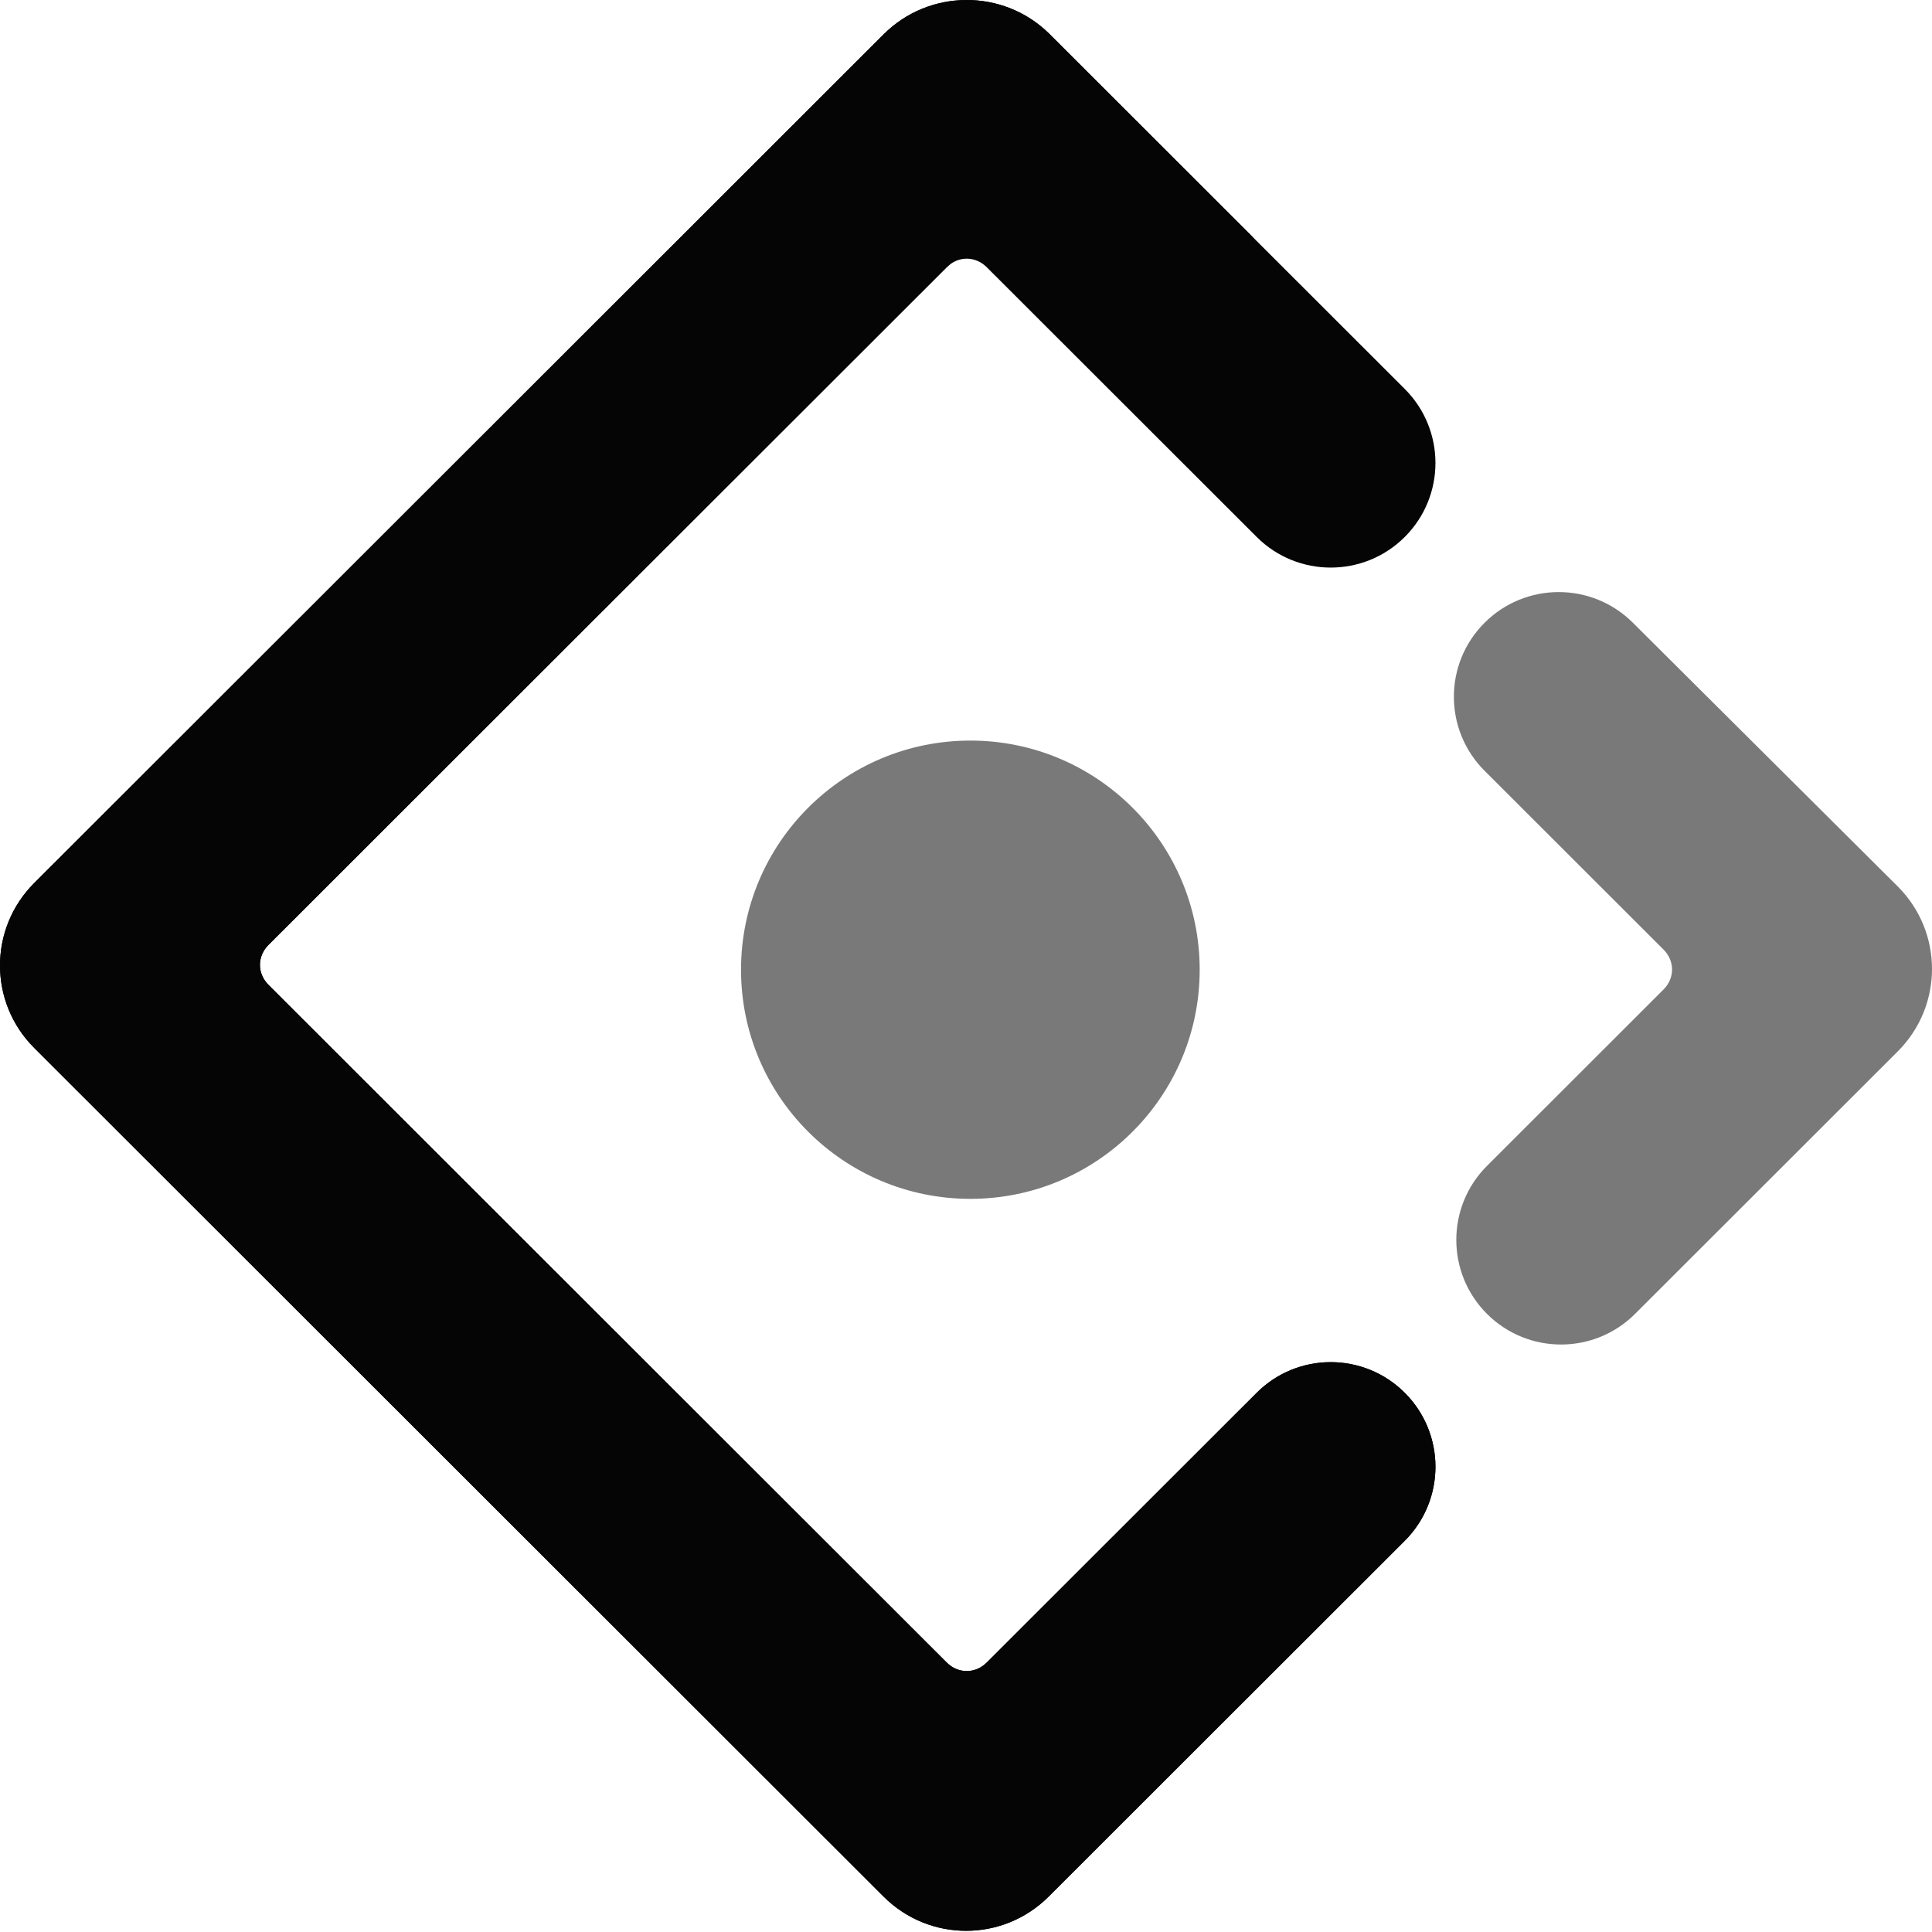 <svg width="90" height="90" viewBox="0 0 90 90" fill="none" xmlns="http://www.w3.org/2000/svg">
<g clip-path="url(#clip0_276_1931)">
<path d="M41.161 1.601L1.595 41.134C-0.532 43.259 -0.532 46.692 1.595 48.817L41.161 88.35C43.288 90.476 46.723 90.476 48.85 88.35L65.44 71.775C67.345 69.871 67.345 66.785 65.44 64.882C63.535 62.978 60.446 62.978 58.541 64.882L45.965 77.448C45.436 77.977 44.632 77.977 44.103 77.448L12.507 45.878C11.977 45.349 11.977 44.546 12.507 44.017L44.103 12.447C44.632 11.918 45.436 11.918 45.965 12.447L58.541 25.013C60.446 26.916 63.535 26.916 65.44 25.013C67.345 23.11 67.345 20.024 65.44 18.12L48.852 1.546C46.717 -0.533 43.28 -0.516 41.161 1.601Z" fill="#050505"/>
<path d="M41.161 1.601L1.595 41.134C-0.532 43.259 -0.532 46.692 1.595 48.817L41.161 88.35C43.288 90.476 46.723 90.476 48.85 88.35L65.44 71.775C67.345 69.871 67.345 66.785 65.44 64.882C63.535 62.978 60.446 62.978 58.541 64.882L45.965 77.448C45.436 77.977 44.632 77.977 44.103 77.448L12.507 45.878C11.977 45.349 11.977 44.546 12.507 44.017L44.103 12.447C45.421 11.311 47.572 9.009 50.73 8.471C53.078 8.07 55.644 8.951 58.429 11.112C56.567 9.252 53.375 6.063 48.852 1.546C46.717 -0.533 43.28 -0.516 41.161 1.601Z" fill="#050505"/>
<path d="M69.269 61.205C71.174 63.109 74.263 63.109 76.168 61.205L88.405 48.978C90.532 46.853 90.532 43.42 88.405 41.295L76.061 29.005C74.152 27.104 71.062 27.107 69.156 29.012C67.251 30.915 67.251 34.001 69.156 35.904L77.493 44.234C78.023 44.764 78.023 45.566 77.493 46.095L69.269 54.312C67.364 56.216 67.364 59.302 69.269 61.205Z" fill="#797979"/>
<path d="M45.203 55.847C51.103 55.847 55.886 51.068 55.886 45.173C55.886 39.278 51.103 34.499 45.203 34.499C39.303 34.499 34.52 39.278 34.52 45.173C34.52 51.068 39.303 55.847 45.203 55.847Z" fill="#797979"/>
</g>
<defs>
<clipPath id="clip0_276_1931">
<rect width="90" height="90" fill="white"/>
</clipPath>
</defs>
</svg>
